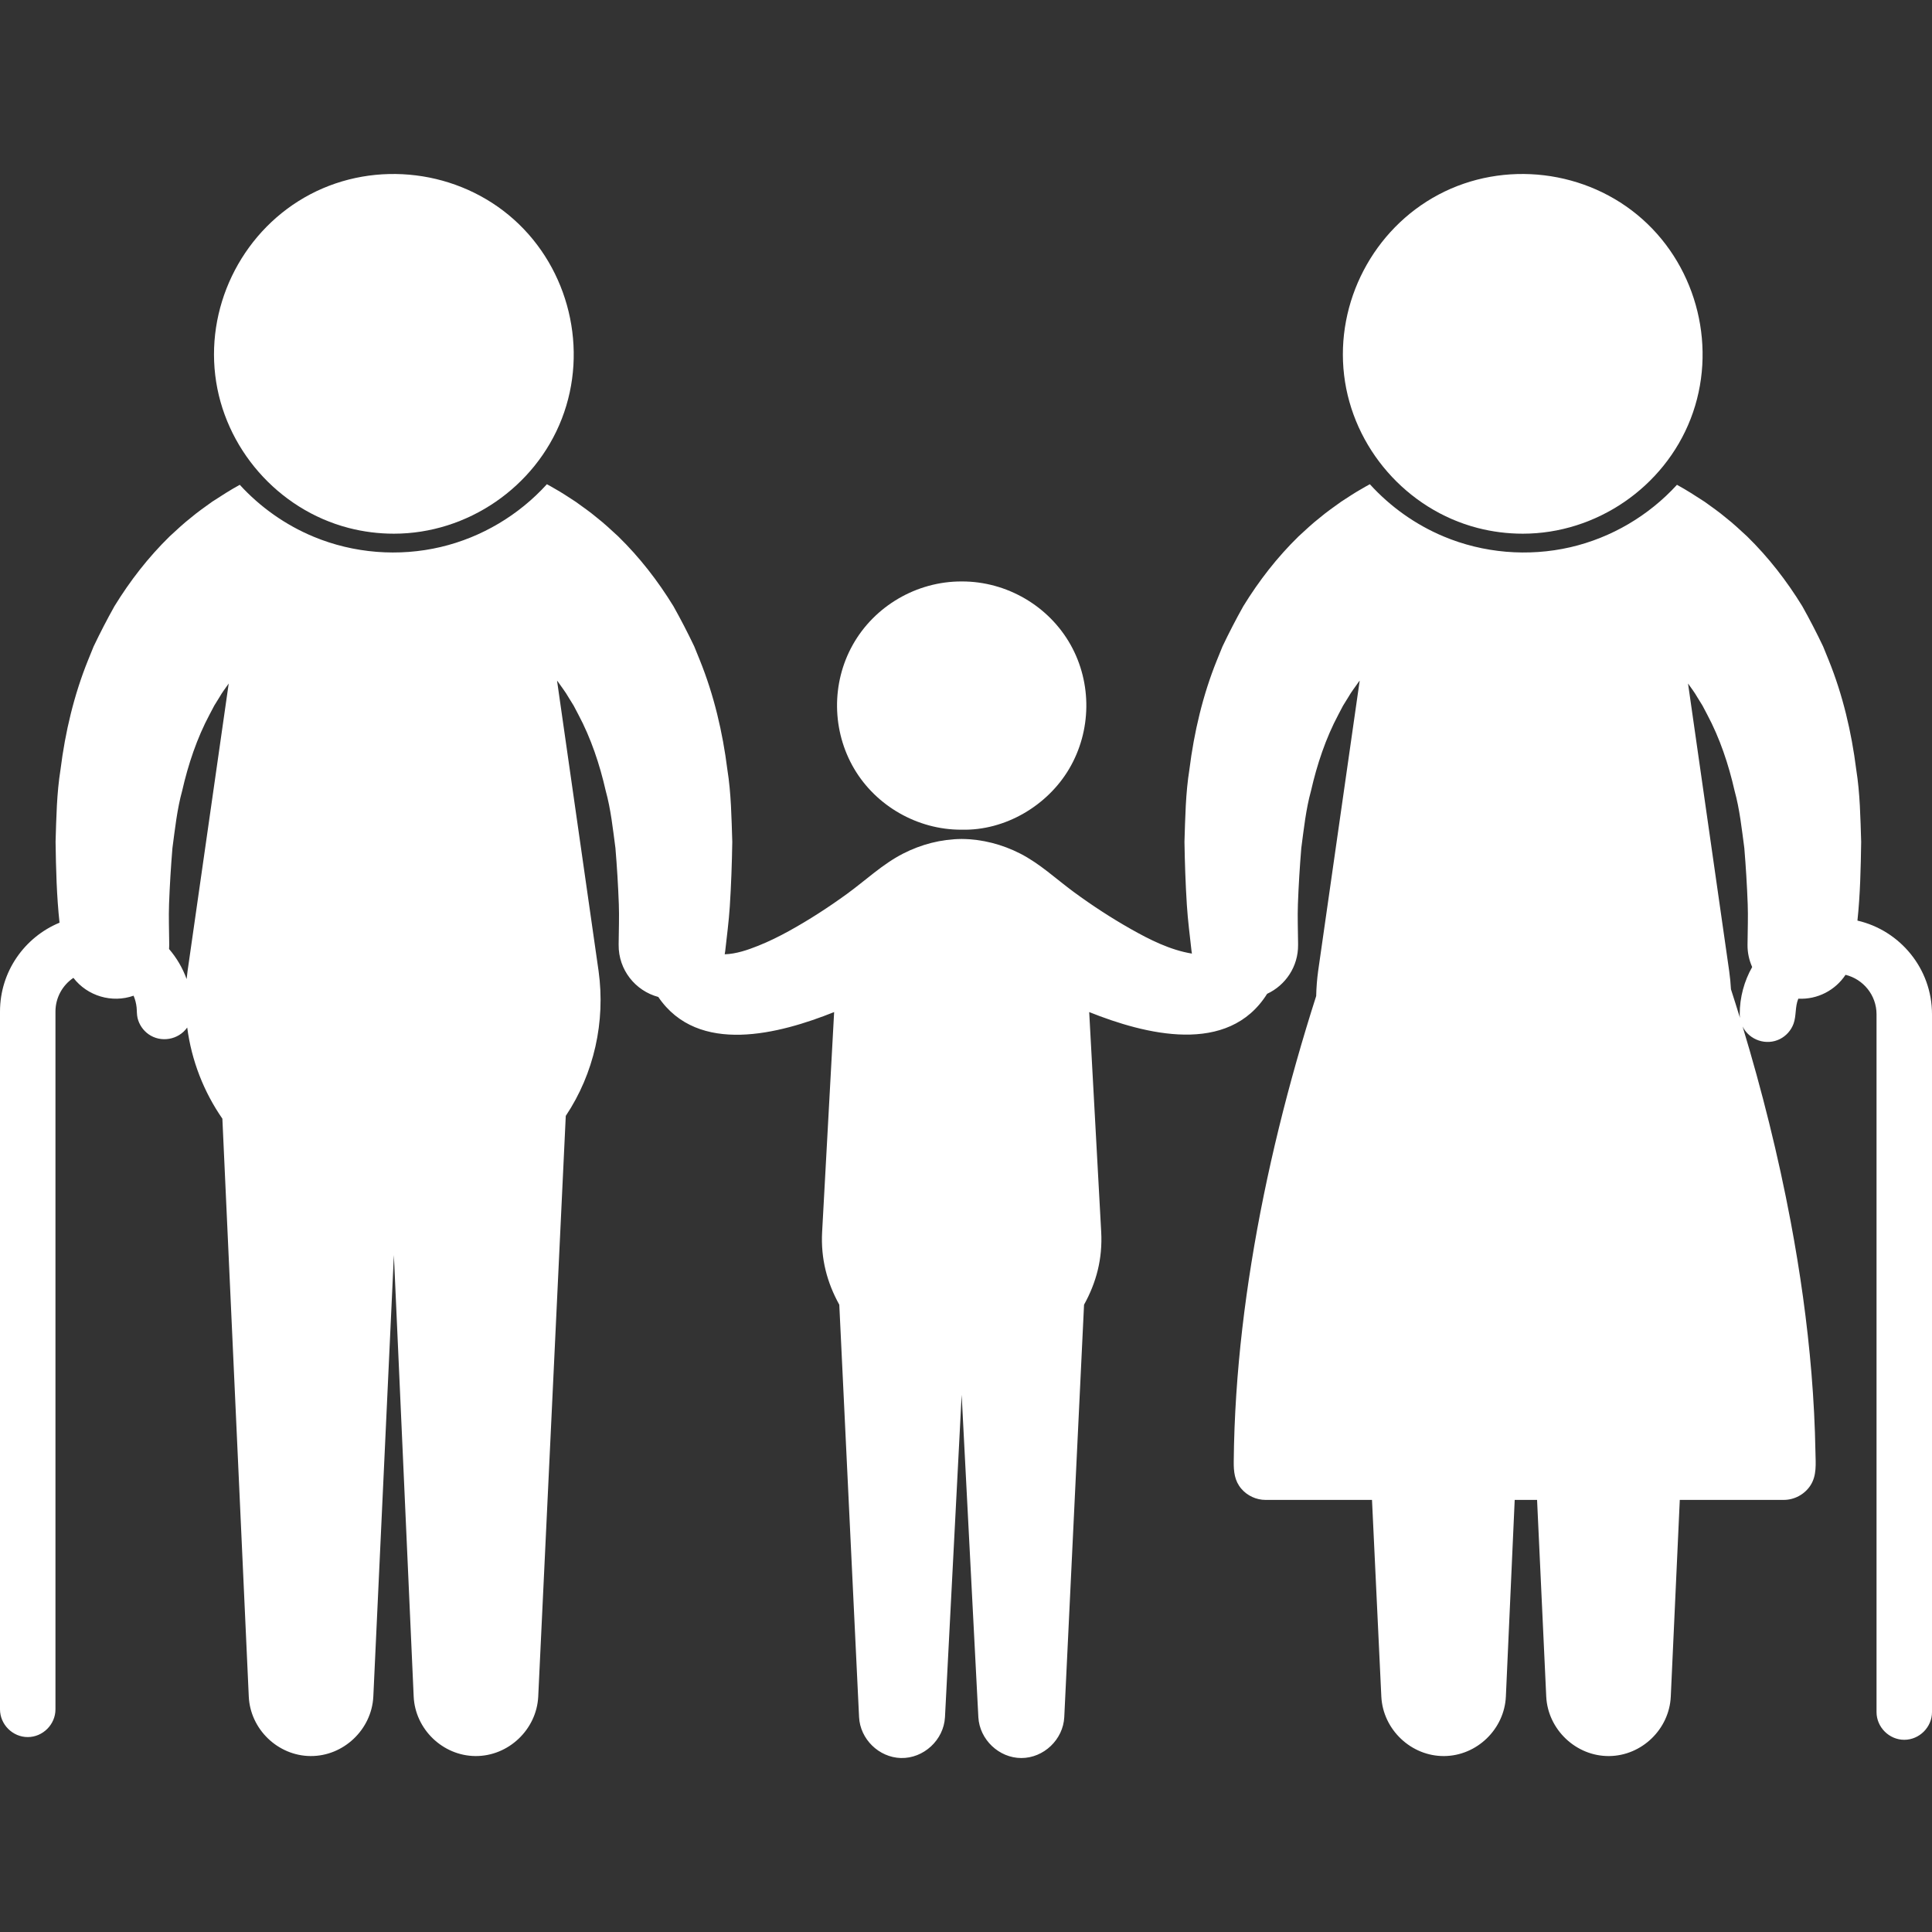 <!DOCTYPE svg PUBLIC "-//W3C//DTD SVG 1.1//EN" "http://www.w3.org/Graphics/SVG/1.1/DTD/svg11.dtd">
<!-- Uploaded to: SVG Repo, www.svgrepo.com, Transformed by: SVG Repo Mixer Tools -->
<svg fill="#ffffff" version="1.1" id="Capa_1" xmlns="http://www.w3.org/2000/svg" xmlns:xlink="http://www.w3.org/1999/xlink" width="800px" height="800px" viewBox="0 0 476.379 476.378" xml:space="preserve">
<rect x="0" y="0" width="476.379" height="476.378" fill="#333333" stroke="none"/>
<g id="SVGRepo_bgCarrier" stroke-width="0"/>
<g id="SVGRepo_tracerCarrier" stroke-linecap="round" stroke-linejoin="round"/>
<g id="SVGRepo_iconCarrier"> <g> <g> <path d="M85.945,130.17c3.648,0.948,7.418,1.423,11.188,1.423c18.127,0,34.84-11.434,41.395-28.341 c6.614-17.058,1.81-36.94-11.813-49.126c-13.637-12.2-34.003-14.742-50.209-6.218C60.361,56.4,50.917,74.396,53.069,92.506 C55.197,110.412,68.494,125.638,85.945,130.17z"/> <path d="M364.299,130.17c3.648,0.948,7.42,1.423,11.189,1.423c18.125,0,34.834-11.438,41.387-28.341 c6.635-17.105,1.781-37.042-11.916-49.22c-13.686-12.167-34.08-14.636-50.264-6.039c-16.055,8.527-25.42,26.465-23.275,44.512 C333.549,110.413,346.846,125.639,364.299,130.17z"/> <path d="M457.994,226.994c0.689-6.456,0.82-12.94,0.92-19.426c-0.186-5.946-0.279-11.967-1.221-17.854 c-1.15-9.168-3.312-18.345-6.781-26.922l-1.385-3.407c-1.609-3.375-3.303-6.652-5.129-9.914 c-3.861-6.281-8.336-12.049-13.607-17.211c-1.734-1.597-3.422-3.188-5.201-4.577c-1.727-1.458-3.535-2.708-5.264-3.958 c-2.24-1.46-4.48-2.906-6.83-4.188c-6.969,7.627-16.209,13.067-26.281,15.391c-10.398,2.399-21.482,1.462-31.32-2.679 c-6.887-2.899-13.105-7.321-18.125-12.854c-0.627,0.337-1.254,0.685-1.883,1.062c-1.732,0.96-3.445,2.111-5.229,3.27 c-1.729,1.25-3.539,2.498-5.268,3.956c-1.781,1.39-3.467,2.979-5.203,4.575c-5.279,5.157-9.758,10.93-13.619,17.212 c-1.83,3.262-3.521,6.541-5.131,9.916l-1.385,3.408c-3.471,8.58-5.627,17.754-6.775,26.924 c-0.947,5.885-1.027,11.909-1.219,17.853c0.082,5.217,0.262,10.398,0.592,15.605c0.24,3.797,0.74,7.58,1.154,11.361 c0.021,0.2,0.062,0.394,0.094,0.591c-5.373-0.88-10.463-3.45-15.156-6.111c-4.817-2.731-9.475-5.773-13.939-9.05 c-4.389-3.222-8.373-7.013-13.256-9.506c-4.439-2.268-9.355-3.551-14.35-3.596v-0.003c-0.047,0.002-0.096,0.002-0.143,0v0.003 c-4.994,0.045-9.91,1.328-14.35,3.596c-5.096,2.602-9.253,6.604-13.854,9.943c-4.576,3.322-9.35,6.418-14.303,9.151 c-2.459,1.357-4.983,2.603-7.593,3.645c-2.591,1.035-5.444,2.021-8.261,2.097c0.045-0.251,0.094-0.502,0.123-0.759 c0.402-3.667,0.895-7.336,1.133-11.018c0.342-5.322,0.529-10.617,0.613-15.949c-0.192-5.944-0.273-11.967-1.218-17.853 c-1.149-9.17-3.308-18.345-6.778-26.924l-1.383-3.408c-1.609-3.376-3.304-6.653-5.132-9.916 c-3.86-6.282-8.339-12.056-13.618-17.212c-1.736-1.596-3.423-3.186-5.203-4.575c-1.729-1.458-3.539-2.706-5.268-3.956 c-1.782-1.159-3.497-2.309-5.228-3.27c-0.628-0.377-1.258-0.725-1.883-1.062c-6.923,7.63-16.108,13.096-26.14,15.469 c-10.393,2.459-21.492,1.579-31.359-2.516c-6.919-2.873-13.176-7.28-18.229-12.81c-2.35,1.282-4.59,2.728-6.831,4.188 c-1.728,1.25-3.538,2.5-5.264,3.958c-1.779,1.39-3.464,2.98-5.2,4.577c-5.271,5.162-9.748,10.93-13.607,17.211 c-1.826,3.263-3.52,6.54-5.131,9.914l-1.383,3.407c-3.471,8.578-5.633,17.753-6.78,26.922c-0.946,5.886-1.036,11.91-1.222,17.854 c0.098,6.66,0.258,13.313,0.974,19.941C6.073,231.067,0,239.548,0,249.425v172.053c0,3.727,3.111,6.837,6.838,6.837 s6.837-3.111,6.837-6.837V249.424c0-3.455,1.757-6.509,4.425-8.312c3.449,4.49,9.5,6.287,14.838,4.401 c0.391,0.917,0.642,1.893,0.744,2.885c0.09,0.885,0.031,1.76,0.24,2.632c0.385,1.597,1.355,3.023,2.693,3.974 c3.047,2.164,7.398,1.405,9.547-1.649c1.071,8.191,4.098,15.877,8.67,22.481l6.51,142.487c0.367,8.043,7.155,14.604,15.212,14.67 c8.143,0.067,15.091-6.53,15.497-14.655l5.07-108.871l4.881,108.844c0.362,8.043,7.145,14.608,15.201,14.683 c8.142,0.075,15.098-6.518,15.509-14.642l6.792-143.206c6.984-10.446,9.811-23.256,8.094-35.688l-10.248-71.64 c0.072,0.092,0.146,0.182,0.218,0.275c0.864,1.267,1.837,2.468,2.62,3.859l1.257,2.031l1.133,2.156 c3.142,5.873,5.298,12.354,6.771,18.834c1.272,4.594,1.772,9.426,2.4,14.138c0.386,4.621,0.667,9.22,0.837,13.854 c0.113,3.125-0.012,6.266-0.039,9.392l-0.005,0.632c-0.054,6.138,4.105,11.319,9.773,12.833 c9.833,14.485,29.933,9.093,43.36,3.726l-2.959,54.188c-0.361,6.669,1.217,12.526,4.23,17.968l4.877,101.686 c0.262,5.417,4.881,9.94,10.304,10.088c5.618,0.151,10.568-4.45,10.878-10.053l4.115-79.512l4.116,79.512 c0.305,5.499,5.086,10.056,10.601,10.056c5.53,0,10.313-4.572,10.583-10.091l4.876-101.686c3.015-5.44,4.592-11.298,4.229-17.968 l-2.959-54.188c13.771,5.505,34.266,10.809,43.869-4.498c4.545-2.11,7.684-6.724,7.635-12.06l-0.004-0.632 c-0.027-3.126-0.152-6.268-0.039-9.392c0.17-4.634,0.453-9.232,0.836-13.854c0.625-4.711,1.131-9.544,2.4-14.138 c1.477-6.48,3.631-12.961,6.771-18.834l1.133-2.156l1.258-2.031c0.783-1.391,1.756-2.593,2.619-3.859 c0.072-0.093,0.146-0.183,0.219-0.275l-10.25,71.64c-0.273,1.985-0.432,4.046-0.479,6.135 c-6.867,21.489-12.365,43.455-15.961,65.735c-1.734,10.755-3.02,21.586-3.736,32.458c-0.365,5.531-0.582,11.071-0.631,16.614 c-0.021,2.466,0.195,4.707,1.859,6.666c1.482,1.744,3.701,2.77,5.988,2.77h26.244l2.301,48.518 c0.412,8.125,7.367,14.717,15.51,14.642c8.057-0.074,14.838-6.64,15.199-14.683l2.176-48.477h5.518l2.26,48.504 c0.404,8.126,7.354,14.724,15.498,14.655c8.055-0.066,14.844-6.627,15.211-14.67l2.221-48.491h25.631 c2.609,0,5.105-1.337,6.549-3.512c1.65-2.488,1.318-5.428,1.27-8.27c-0.113-6.468-0.449-12.932-0.979-19.379 c-1.035-12.575-2.801-25.087-5.133-37.485c-3.053-16.229-7.068-32.271-11.848-48.074c1.66,3.354,5.852,4.773,9.199,3.086 c1.539-0.775,2.752-2.133,3.348-3.751c0.738-2.012,0.344-4.178,1.186-6.203c4.777,0.242,9.146-2.105,11.646-5.885 c4.379,1.075,7.643,5.022,7.643,9.729v172.055c0,3.727,3.111,6.838,6.838,6.838s6.838-3.112,6.838-6.838V250.088 C476.379,238.849,468.512,229.417,457.994,226.994z M46.246,239.456c-0.093,0.653-0.163,1.305-0.23,1.955 c-0.988-2.739-2.468-5.242-4.329-7.409c0.021-0.316,0.04-0.632,0.039-0.953l-0.007-0.694c-0.025-3.126-0.15-6.267-0.037-9.392 c0.17-4.634,0.453-9.231,0.836-13.853c0.635-4.712,1.135-9.541,2.404-14.136c1.475-6.48,3.635-12.962,6.775-18.835l1.135-2.157 l1.257-2.032c0.69-1.226,1.526-2.307,2.306-3.415L46.246,239.456z M428.971,250.088c0,0.311,0.025,0.611,0.064,0.91 c-0.744-2.421-1.486-4.782-2.227-7.07c-0.084-1.484-0.221-2.975-0.436-4.474l-10.148-70.92c0.781,1.107,1.615,2.188,2.309,3.415 l1.256,2.032l1.137,2.157c3.141,5.873,5.301,12.354,6.773,18.835c1.271,4.595,1.77,9.425,2.404,14.136 c0.381,4.621,0.666,9.219,0.836,13.853c0.113,3.125-0.01,6.265-0.037,9.392l-0.008,0.694c-0.01,1.908,0.406,3.733,1.145,5.395 C430.09,241.886,428.971,245.858,428.971,250.088z"/> <path d="M236.954,204.58c0.058,0,0.114-0.001,0.171-0.003c10.697,0.272,21.135-5.893,26.514-15.029 c5.491-9.323,5.643-21.079,0.36-30.523c-5.384-9.625-15.777-15.667-26.802-15.656v-0.002c-0.047,0.002-0.096,0.002-0.143,0v0.002 c-11.023-0.011-21.418,6.032-26.801,15.656c-5.283,9.443-5.131,21.2,0.358,30.523C216.043,198.769,226.255,204.58,236.954,204.58z "/> </g> </g> </g>
</svg>